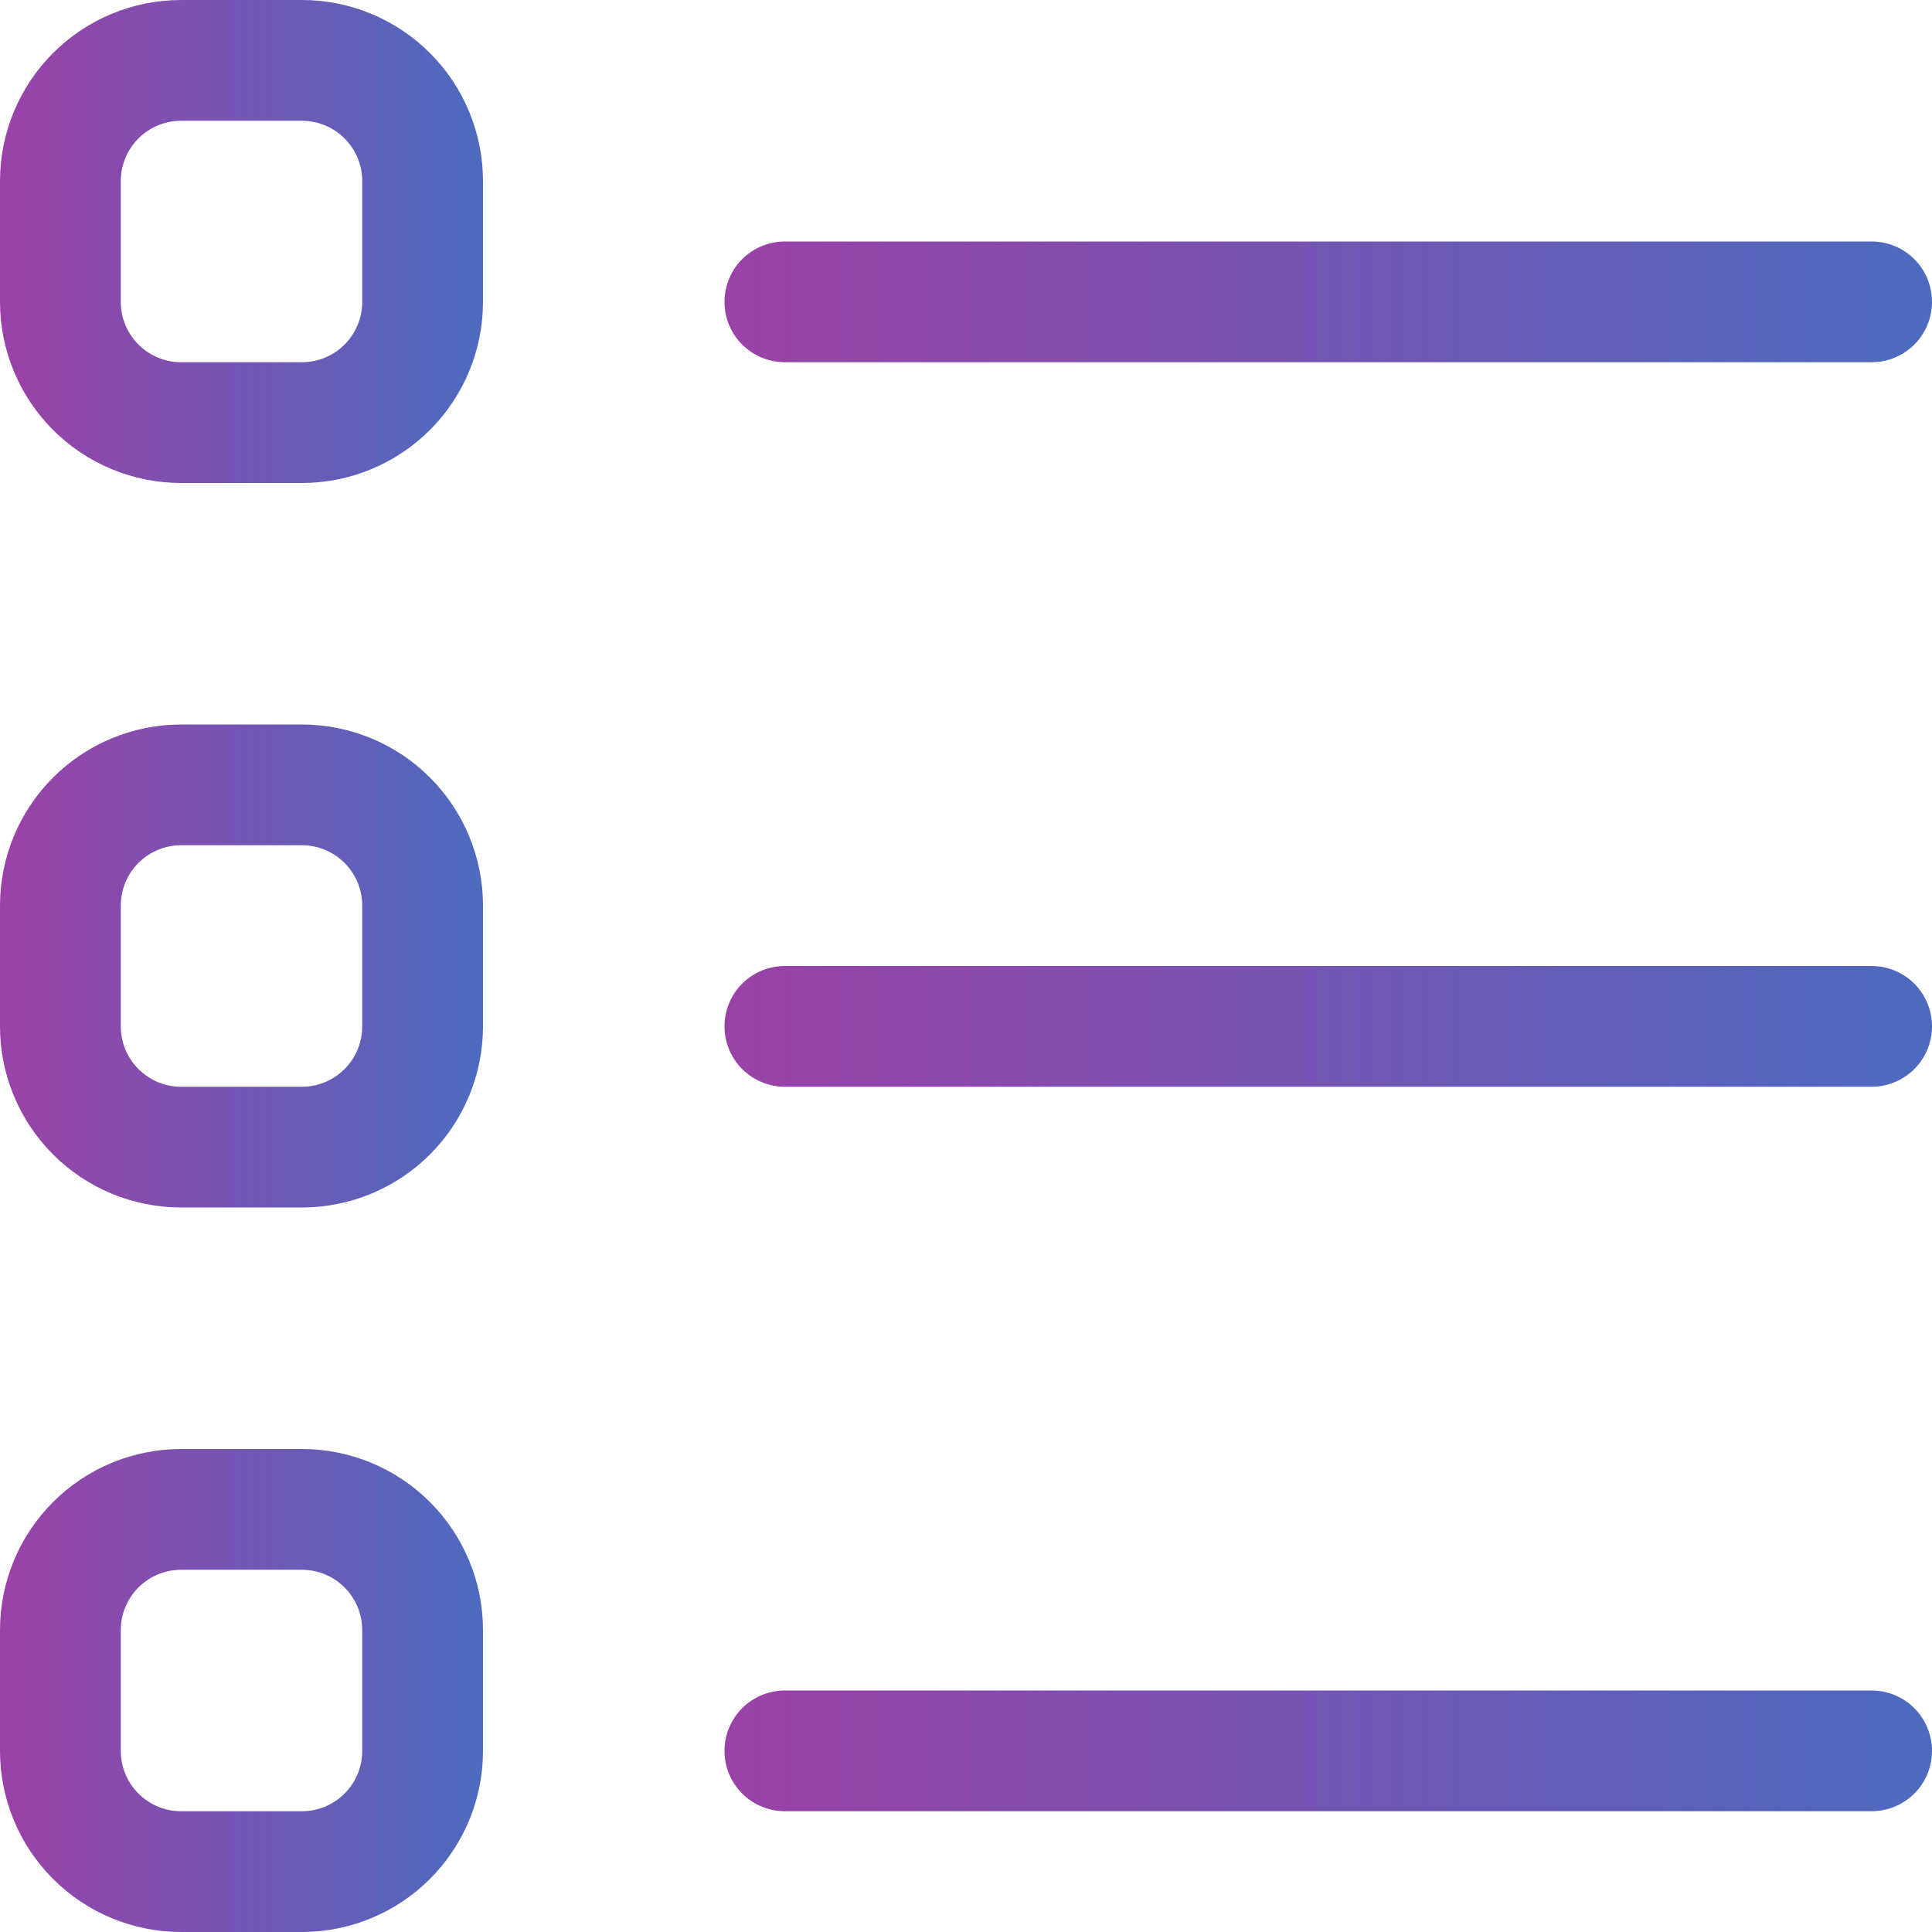 <svg width="35" height="35" viewBox="0 0 35 35" fill="none" xmlns="http://www.w3.org/2000/svg">
<path d="M0 3.281C0 2.411 0.346 1.576 0.961 0.961C1.576 0.346 2.411 0 3.281 0H5.469C6.339 0 7.174 0.346 7.789 0.961C8.404 1.576 8.75 2.411 8.75 3.281V5.469C8.75 6.339 8.404 7.174 7.789 7.789C7.174 8.404 6.339 8.75 5.469 8.75H3.281C2.411 8.75 1.576 8.404 0.961 7.789C0.346 7.174 0 6.339 0 5.469V3.281ZM3.281 2.188C2.991 2.188 2.713 2.303 2.508 2.508C2.303 2.713 2.188 2.991 2.188 3.281V5.469C2.188 5.759 2.303 6.037 2.508 6.242C2.713 6.447 2.991 6.562 3.281 6.562H5.469C5.759 6.562 6.037 6.447 6.242 6.242C6.447 6.037 6.562 5.759 6.562 5.469V3.281C6.562 2.991 6.447 2.713 6.242 2.508C6.037 2.303 5.759 2.188 5.469 2.188H3.281Z" fill="url(#paint0_linear)"/>
<path d="M0 16.406C0 15.536 0.346 14.701 0.961 14.086C1.576 13.471 2.411 13.125 3.281 13.125H5.469C6.339 13.125 7.174 13.471 7.789 14.086C8.404 14.701 8.75 15.536 8.75 16.406V18.594C8.75 19.464 8.404 20.299 7.789 20.914C7.174 21.529 6.339 21.875 5.469 21.875H3.281C2.411 21.875 1.576 21.529 0.961 20.914C0.346 20.299 0 19.464 0 18.594V16.406ZM3.281 15.312C2.991 15.312 2.713 15.428 2.508 15.633C2.303 15.838 2.188 16.116 2.188 16.406V18.594C2.188 18.884 2.303 19.162 2.508 19.367C2.713 19.572 2.991 19.688 3.281 19.688H5.469C5.759 19.688 6.037 19.572 6.242 19.367C6.447 19.162 6.562 18.884 6.562 18.594V16.406C6.562 16.116 6.447 15.838 6.242 15.633C6.037 15.428 5.759 15.312 5.469 15.312H3.281Z" fill="url(#paint1_linear)"/>
<path d="M0 29.531C0 28.661 0.346 27.826 0.961 27.211C1.576 26.596 2.411 26.25 3.281 26.25H5.469C6.339 26.25 7.174 26.596 7.789 27.211C8.404 27.826 8.75 28.661 8.75 29.531V31.719C8.75 32.589 8.404 33.424 7.789 34.039C7.174 34.654 6.339 35 5.469 35H3.281C2.411 35 1.576 34.654 0.961 34.039C0.346 33.424 0 32.589 0 31.719V29.531ZM3.281 28.438C2.991 28.438 2.713 28.553 2.508 28.758C2.303 28.963 2.188 29.241 2.188 29.531V31.719C2.188 32.009 2.303 32.287 2.508 32.492C2.713 32.697 2.991 32.812 3.281 32.812H5.469C5.759 32.812 6.037 32.697 6.242 32.492C6.447 32.287 6.562 32.009 6.562 31.719V29.531C6.562 29.241 6.447 28.963 6.242 28.758C6.037 28.553 5.759 28.438 5.469 28.438H3.281Z" fill="url(#paint2_linear)"/>
<path d="M13.125 5.469C13.125 5.179 13.24 4.9 13.445 4.695C13.65 4.49 13.929 4.375 14.219 4.375H33.906C34.196 4.375 34.474 4.49 34.68 4.695C34.885 4.9 35 5.179 35 5.469C35 5.759 34.885 6.037 34.68 6.242C34.474 6.447 34.196 6.562 33.906 6.562H14.219C13.929 6.562 13.65 6.447 13.445 6.242C13.24 6.037 13.125 5.759 13.125 5.469Z" fill="url(#paint3_linear)"/>
<path d="M13.125 18.594C13.125 18.304 13.24 18.026 13.445 17.82C13.65 17.615 13.929 17.5 14.219 17.5H33.906C34.196 17.5 34.474 17.615 34.68 17.82C34.885 18.026 35 18.304 35 18.594C35 18.884 34.885 19.162 34.68 19.367C34.474 19.572 34.196 19.688 33.906 19.688H14.219C13.929 19.688 13.65 19.572 13.445 19.367C13.24 19.162 13.125 18.884 13.125 18.594Z" fill="url(#paint4_linear)"/>
<path d="M13.125 31.719C13.125 31.429 13.24 31.151 13.445 30.945C13.65 30.74 13.929 30.625 14.219 30.625H33.906C34.196 30.625 34.474 30.74 34.68 30.945C34.885 31.151 35 31.429 35 31.719C35 32.009 34.885 32.287 34.68 32.492C34.474 32.697 34.196 32.812 33.906 32.812H14.219C13.929 32.812 13.65 32.697 13.445 32.492C13.24 32.287 13.125 32.009 13.125 31.719Z" fill="url(#paint5_linear)"/>
<defs>
<linearGradient id="paint0_linear" x1="-8.916" y1="4.369" x2="17.287" y2="4.369" gradientUnits="userSpaceOnUse">
<stop stop-color="#EA1790"/>
<stop offset="1" stop-color="#0093D5"/>
</linearGradient>
<linearGradient id="paint1_linear" x1="-8.916" y1="17.494" x2="17.287" y2="17.494" gradientUnits="userSpaceOnUse">
<stop stop-color="#EA1790"/>
<stop offset="1" stop-color="#0093D5"/>
</linearGradient>
<linearGradient id="paint2_linear" x1="-8.916" y1="30.619" x2="17.287" y2="30.619" gradientUnits="userSpaceOnUse">
<stop stop-color="#EA1790"/>
<stop offset="1" stop-color="#0093D5"/>
</linearGradient>
<linearGradient id="paint3_linear" x1="-9.164" y1="5.467" x2="56.343" y2="5.467" gradientUnits="userSpaceOnUse">
<stop stop-color="#EA1790"/>
<stop offset="1" stop-color="#0093D5"/>
</linearGradient>
<linearGradient id="paint4_linear" x1="-9.164" y1="18.592" x2="56.343" y2="18.592" gradientUnits="userSpaceOnUse">
<stop stop-color="#EA1790"/>
<stop offset="1" stop-color="#0093D5"/>
</linearGradient>
<linearGradient id="paint5_linear" x1="-9.164" y1="31.717" x2="56.343" y2="31.717" gradientUnits="userSpaceOnUse">
<stop stop-color="#EA1790"/>
<stop offset="1" stop-color="#0093D5"/>
</linearGradient>
</defs>
</svg>
